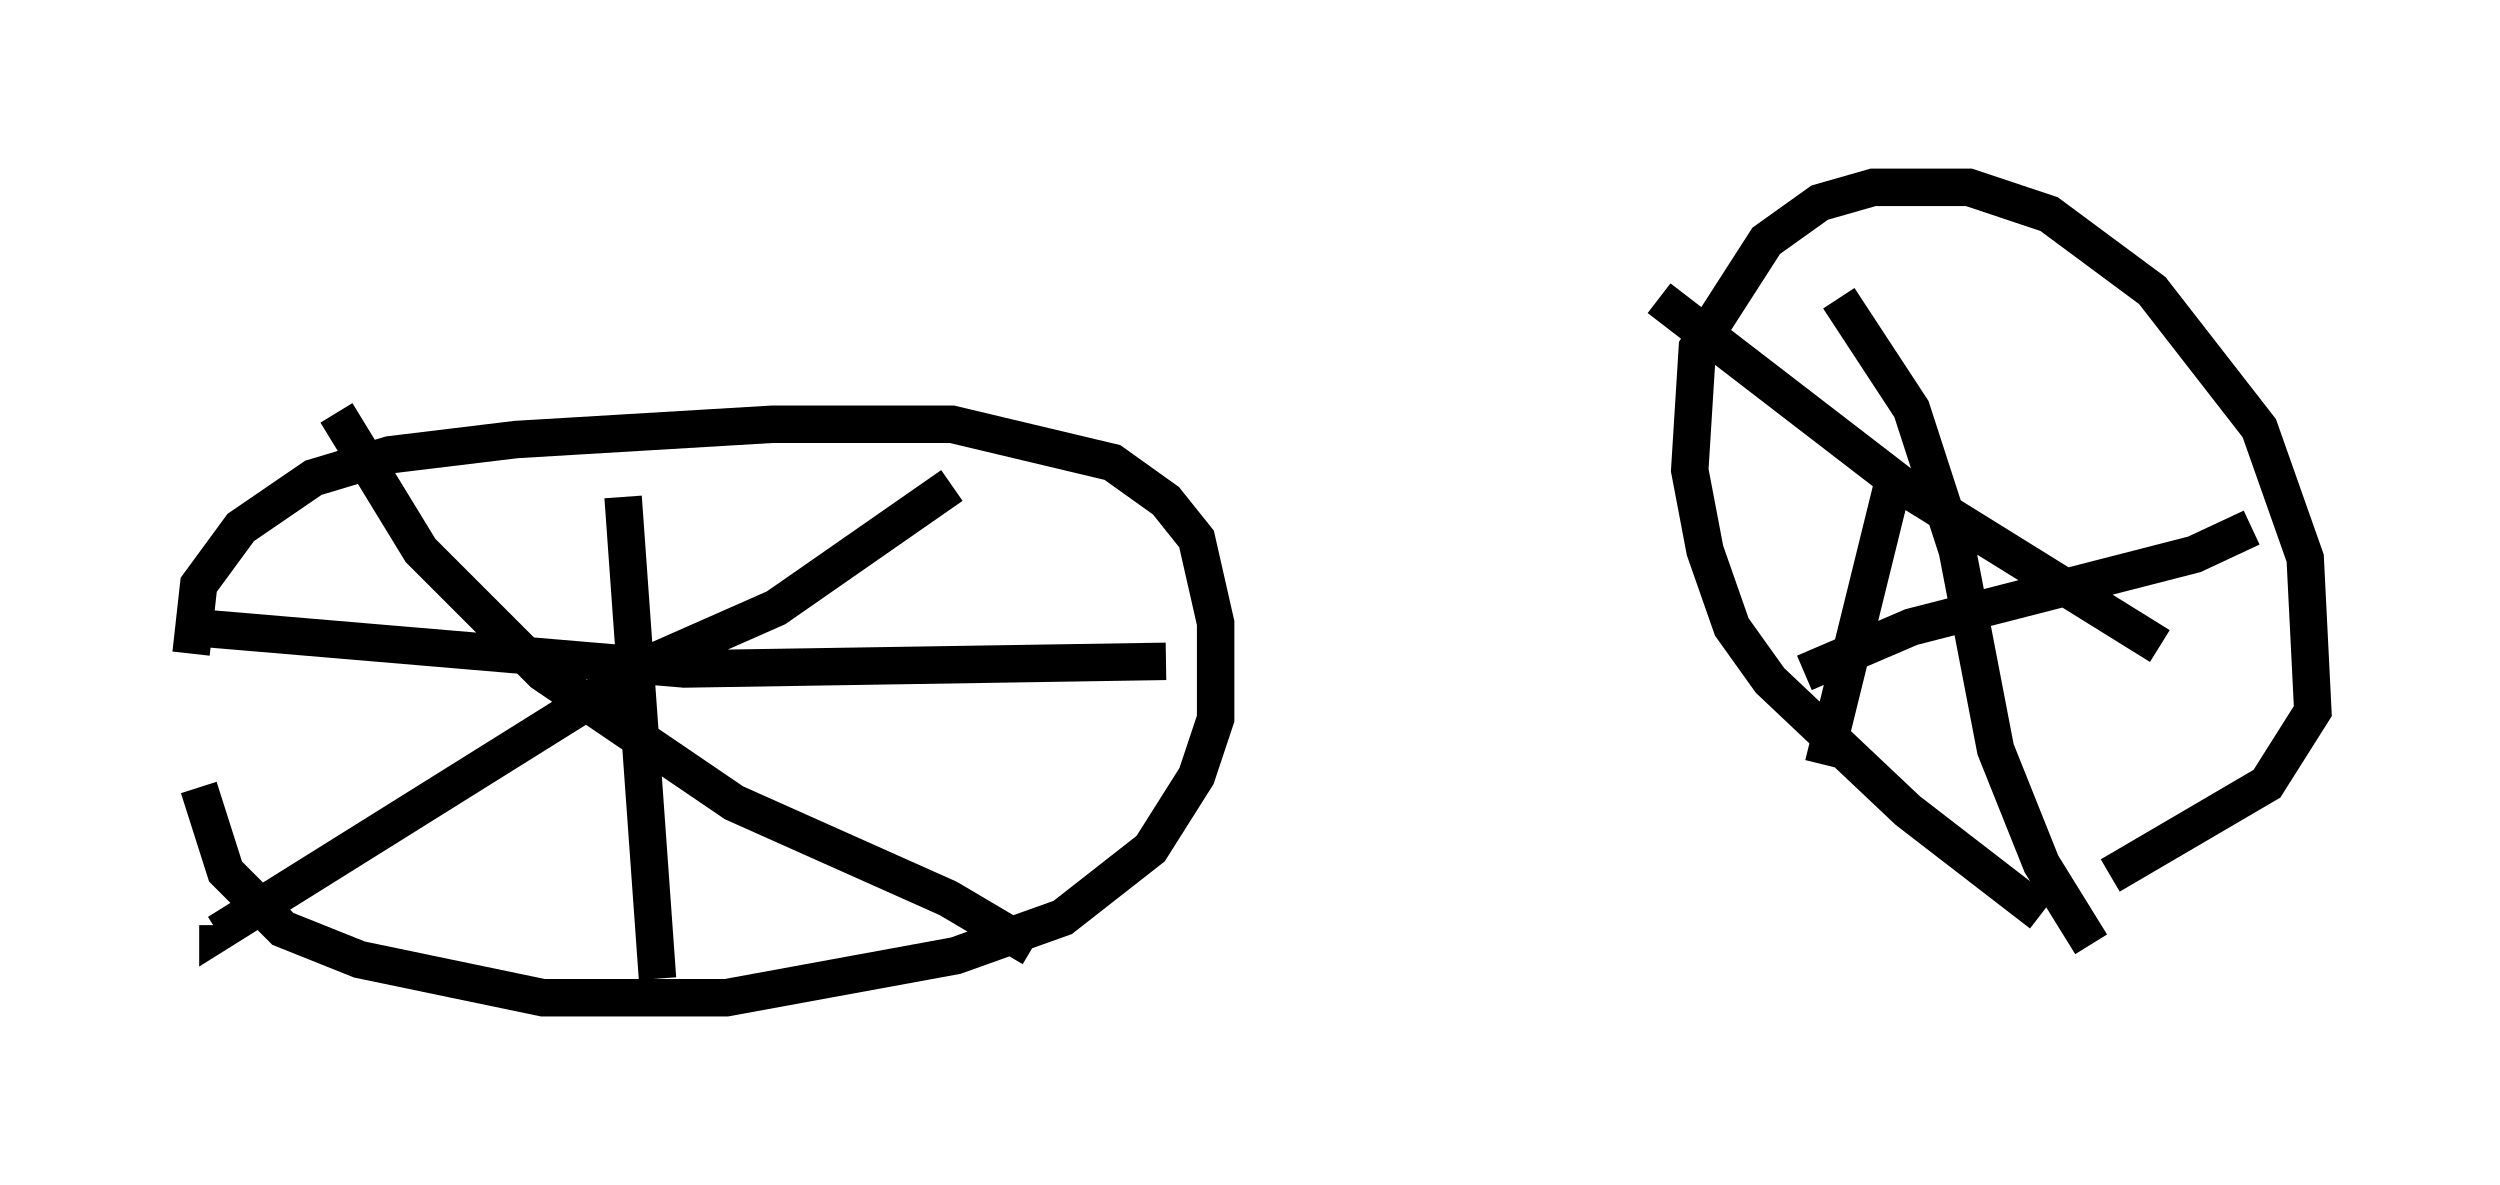 <?xml version="1.0" encoding="utf-8" ?>
<svg baseProfile="full" height="31.642" version="1.1" width="66.759" xmlns="http://www.w3.org/2000/svg" xmlns:ev="http://www.w3.org/2001/xml-events" xmlns:xlink="http://www.w3.org/1999/xlink"><defs /><rect fill="white" height="31.642" width="66.759" x="0" y="0" /><path d="M5.51, 21.129 m-0.408, -3.675 l0.204, -1.838 1.123, -1.531 l1.94, -1.327 2.042, -0.613 l3.369, -0.408 6.84, -0.408 l4.798, 0.0 4.288, 1.021 l1.429, 1.021 0.817, 1.021 l0.51, 2.246 0.0, 2.552 l-0.51, 1.531 -1.225, 1.94 l-2.348, 1.838 -2.858, 1.021 l-6.125, 1.123 -4.9, 0.0 l-4.9, -1.021 -2.042, -0.817 l-1.531, -1.531 -0.715, -2.246 m11.331, -7.758 l0.919, 12.863 m-12.556, -9.392 l13.271, 1.123 12.863, -0.204 m-5.717, -4.696 l-4.696, 3.267 -3.471, 1.531 l-11.433, 7.146 0.0, -0.204 m3.165, -13.679 l2.246, 3.675 3.267, 3.267 l5.104, 3.471 5.717, 2.552 l2.246, 1.327 m26.95, -0.919 l-3.573, -2.756 -3.675, -3.471 l-1.021, -1.429 -0.715, -2.042 l-0.408, -2.144 0.204, -3.267 l1.838, -2.858 1.429, -1.021 l1.429, -0.408 2.552, 0.0 l2.144, 0.715 2.756, 2.042 l2.858, 3.675 1.225, 3.471 l0.204, 4.083 -1.225, 1.94 l-4.185, 2.45 m-0.51, 1.838 l-1.327, -2.144 -1.225, -3.063 l-1.021, -5.308 -1.225, -3.777 l-1.94, -2.96 m-0.919, 10.004 l2.858, -1.225 7.554, -1.94 l1.531, -0.715 m-9.188, -1.531 l-0.408, 0.408 -1.838, 7.452 m-4.39, -12.454 l6.635, 5.104 6.738, 4.185 " fill="none" stroke="black" stroke-width="1" /></svg>